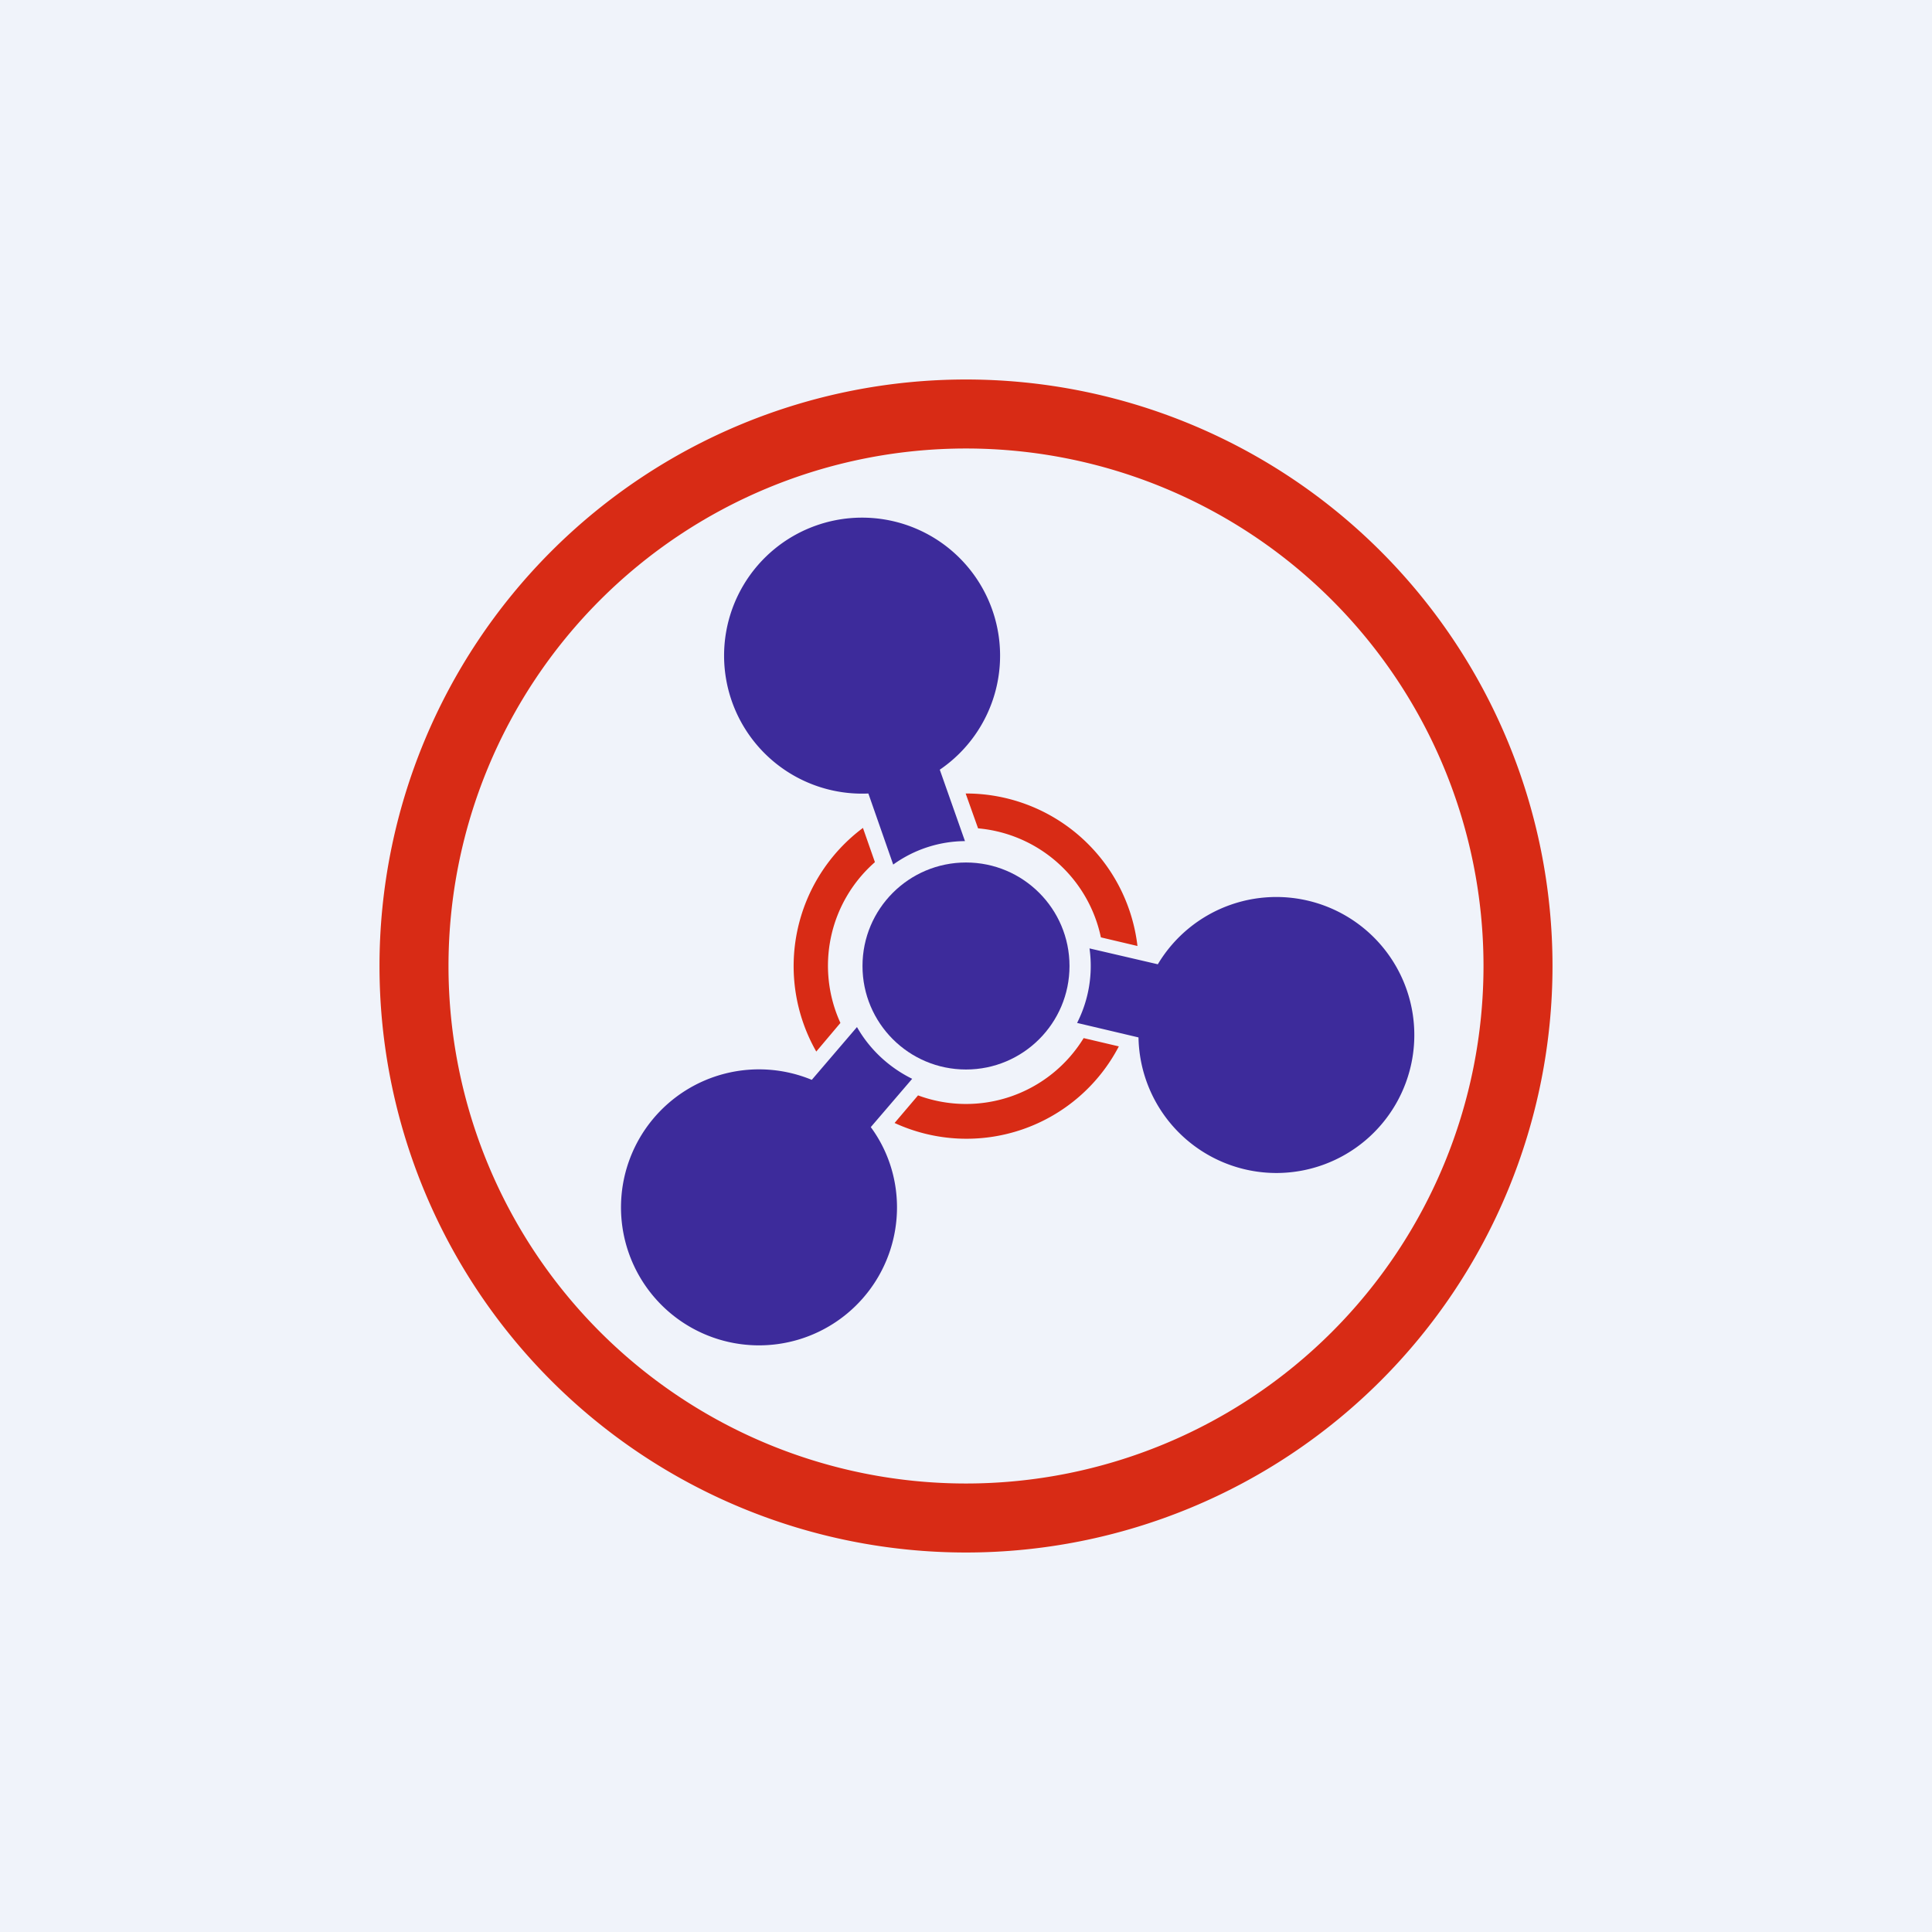 <!-- by TradingView --><svg width="56" height="56" viewBox="0 0 56 56" xmlns="http://www.w3.org/2000/svg"><path fill="#F0F3FA" d="M0 0h56v56H0z"/><path fill-rule="evenodd" d="M28 45a17 17 0 1 0 0-34 17 17 0 0 0 0 34Zm0-2a15 15 0 1 0 0-30 15 15 0 0 0 0 30Z" fill="#D82B15"/><circle cx="28" cy="28" r="3" fill="#3D2B9B"/><path d="M27.24 22.31a4 4 0 1 0-2.07.69l.72 2.06a3.6 3.6 0 0 1 2.08-.68l-.73-2.07ZM37 34a4 4 0 1 0-3.44-6.05l-1.98-.46a3.64 3.64 0 0 1-.36 2.16l1.78.42A4 4 0 0 0 37 34Zm-11 1a4 4 0 1 1-2.47-3.7l1.31-1.53c.37.65.93 1.17 1.6 1.5l-1.2 1.4c.48.65.76 1.46.76 2.33Z" fill="#3D2B9B"/><path d="M25.01 24a5 5 0 0 0-1.35 6.48l.7-.83a3.99 3.99 0 0 1 1-4.66l-.35-1Zm1.6 7.75-.68.8a4.98 4.98 0 0 0 6.5-2.22l-1.02-.24a4 4 0 0 1-4.8 1.66ZM28 23a5 5 0 0 1 4.97 4.42l-1.06-.25a4 4 0 0 0-3.56-3.16L27.99 23H28Z" fill="#D82B15"/></svg>